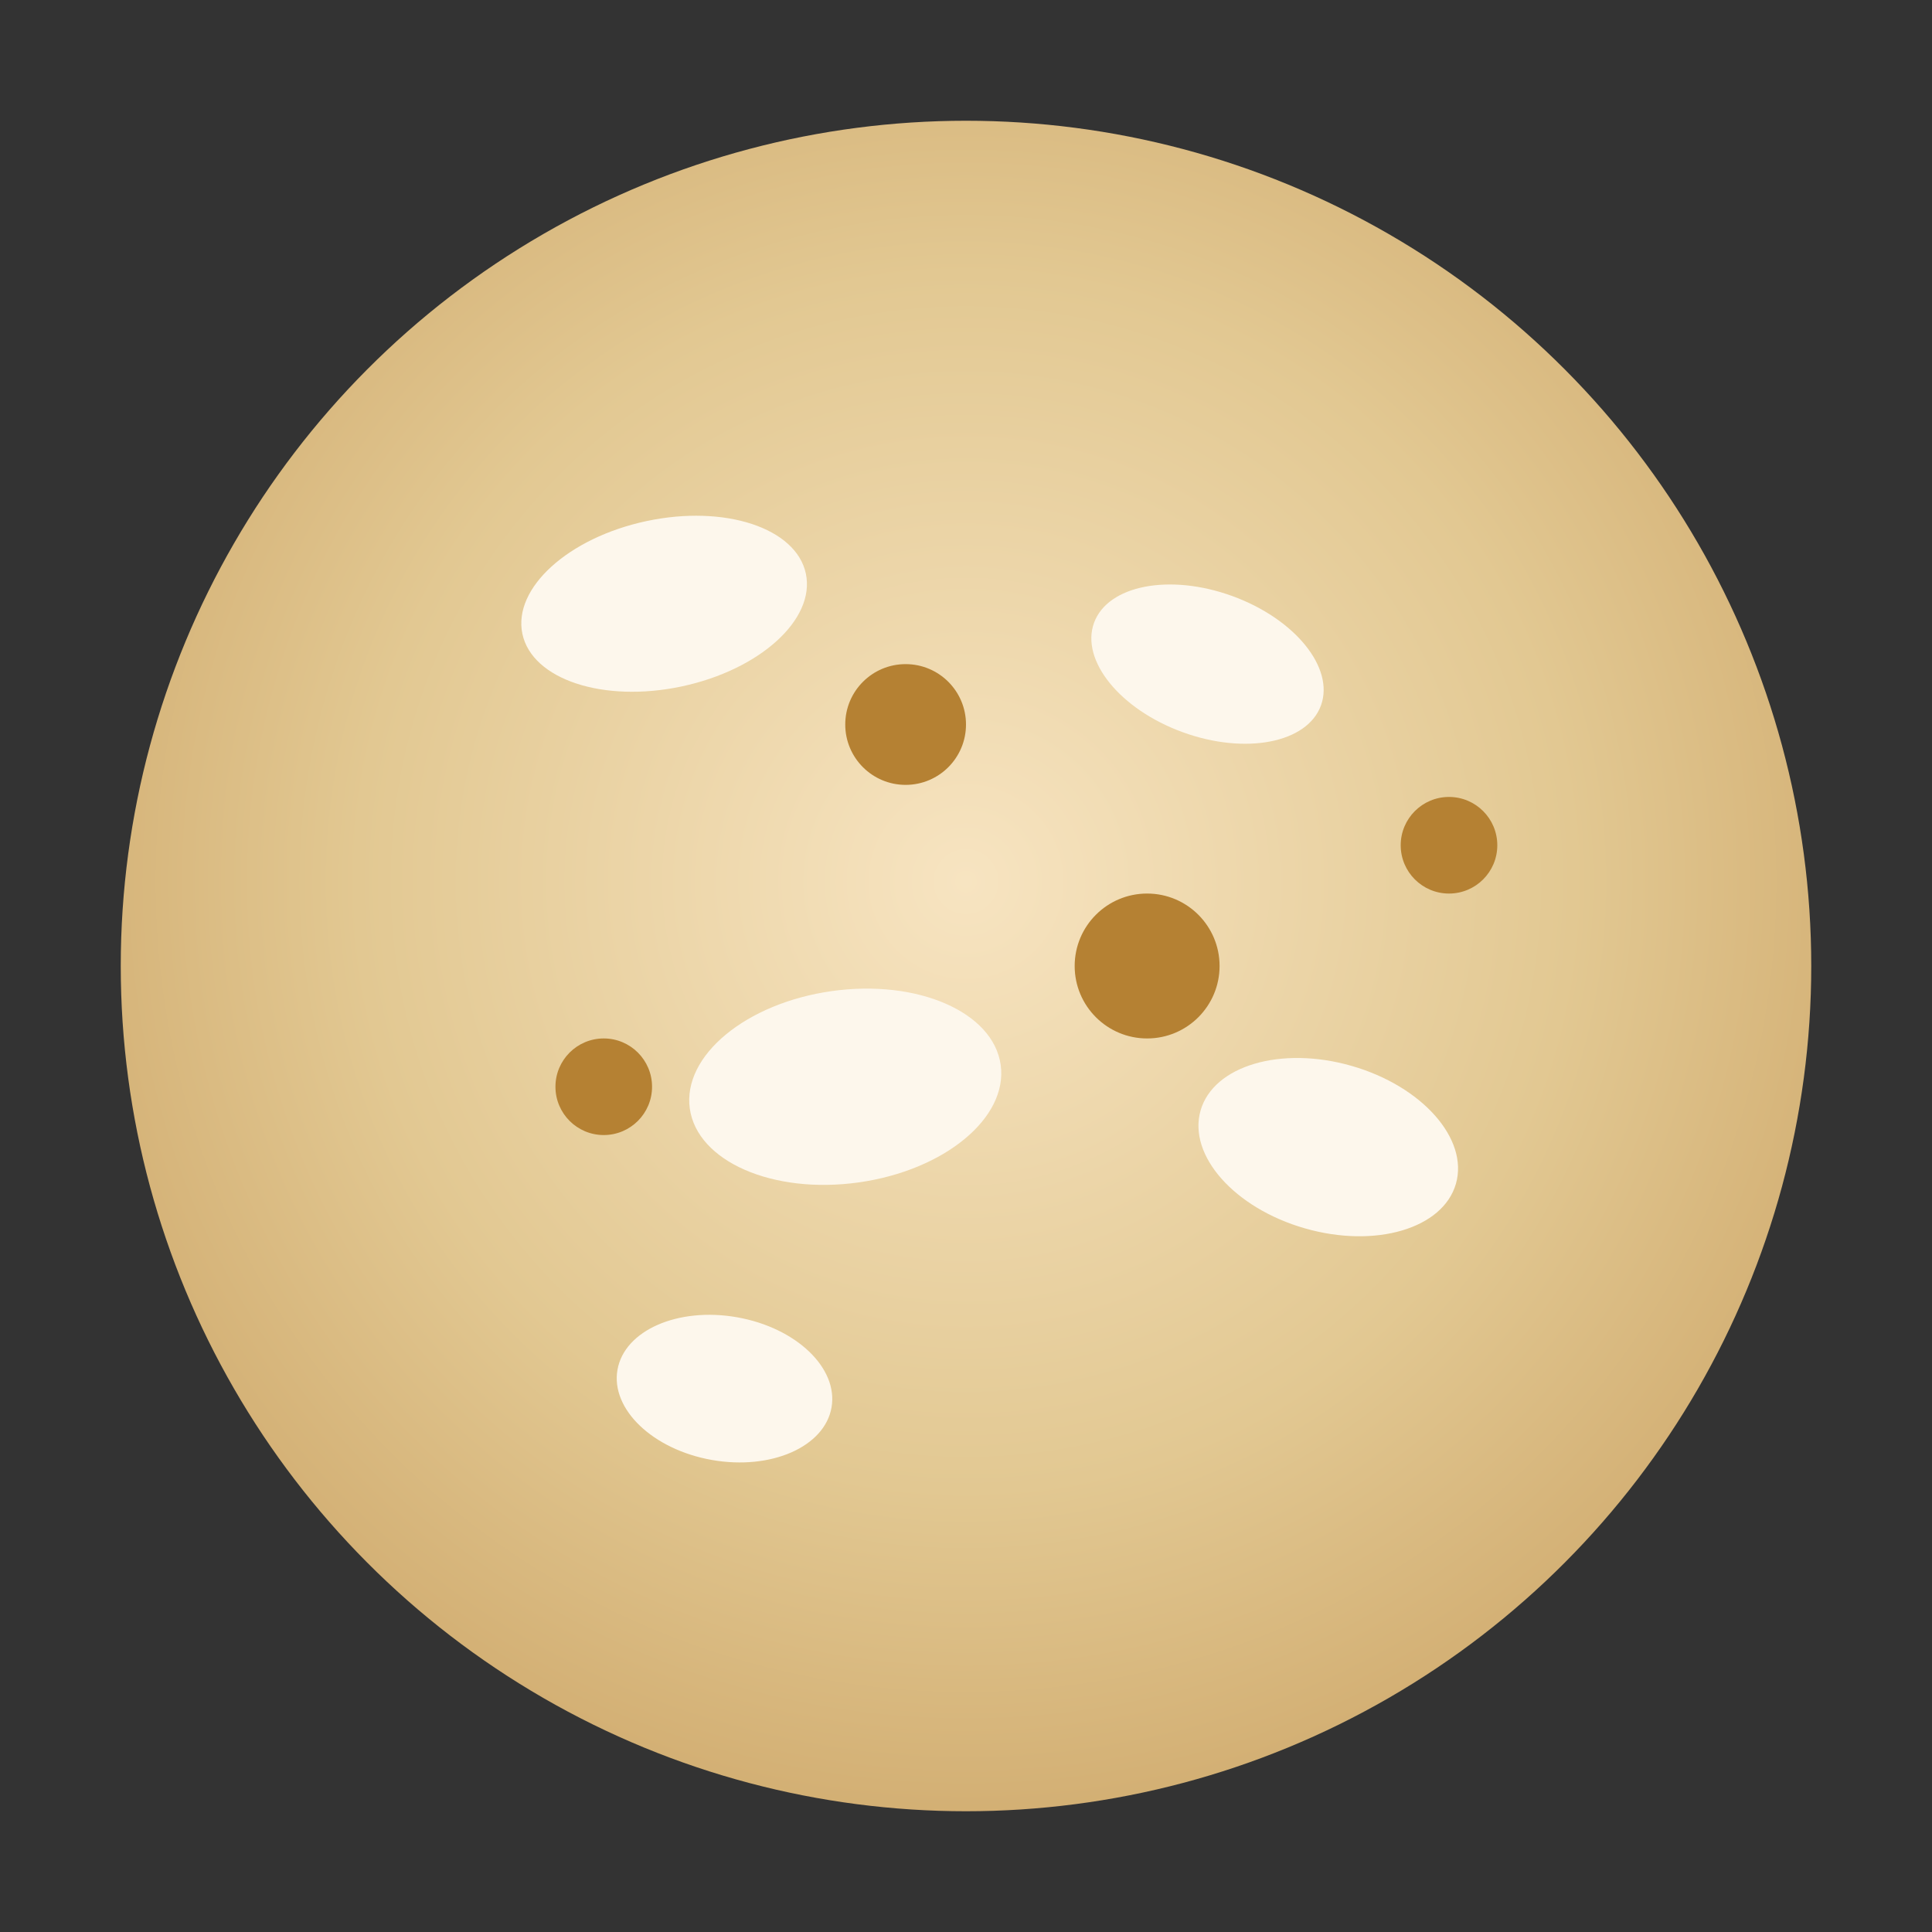 <svg xmlns="http://www.w3.org/2000/svg" viewBox="0 0 160 160">
  <rect x="0" y="0" width="160" height="160" fill="#333333" stroke="none"/>
  <defs>
    <radialGradient id="oatmealBase" cx="50%" cy="45%" r="60%">
      <stop offset="0%" stop-color="#f7e4c1"/>
      <stop offset="60%" stop-color="#e2c892"/>
      <stop offset="100%" stop-color="#cfa96c"/>
    </radialGradient>
  </defs>
  <circle cx="80" cy="80" r="70" fill="url(#oatmealBase)"/>
  <g fill="#fdf7ec">
    <ellipse cx="55" cy="50" rx="12" ry="7" transform="rotate(-12 55 50)"/>
    <ellipse cx="100" cy="55" rx="10" ry="6" transform="rotate(20 100 55)"/>
    <ellipse cx="70" cy="90" rx="13" ry="8" transform="rotate(-8 70 90)"/>
    <ellipse cx="110" cy="95" rx="11" ry="7" transform="rotate(16 110 95)"/>
    <ellipse cx="60" cy="115" rx="9" ry="6" transform="rotate(10 60 115)"/>
  </g>
  <g fill="#b58133">
    <circle cx="95" cy="80" r="6"/>
    <circle cx="120" cy="70" r="4"/>
    <circle cx="75" cy="60" r="5"/>
    <circle cx="50" cy="90" r="4"/>
  </g>
</svg>
